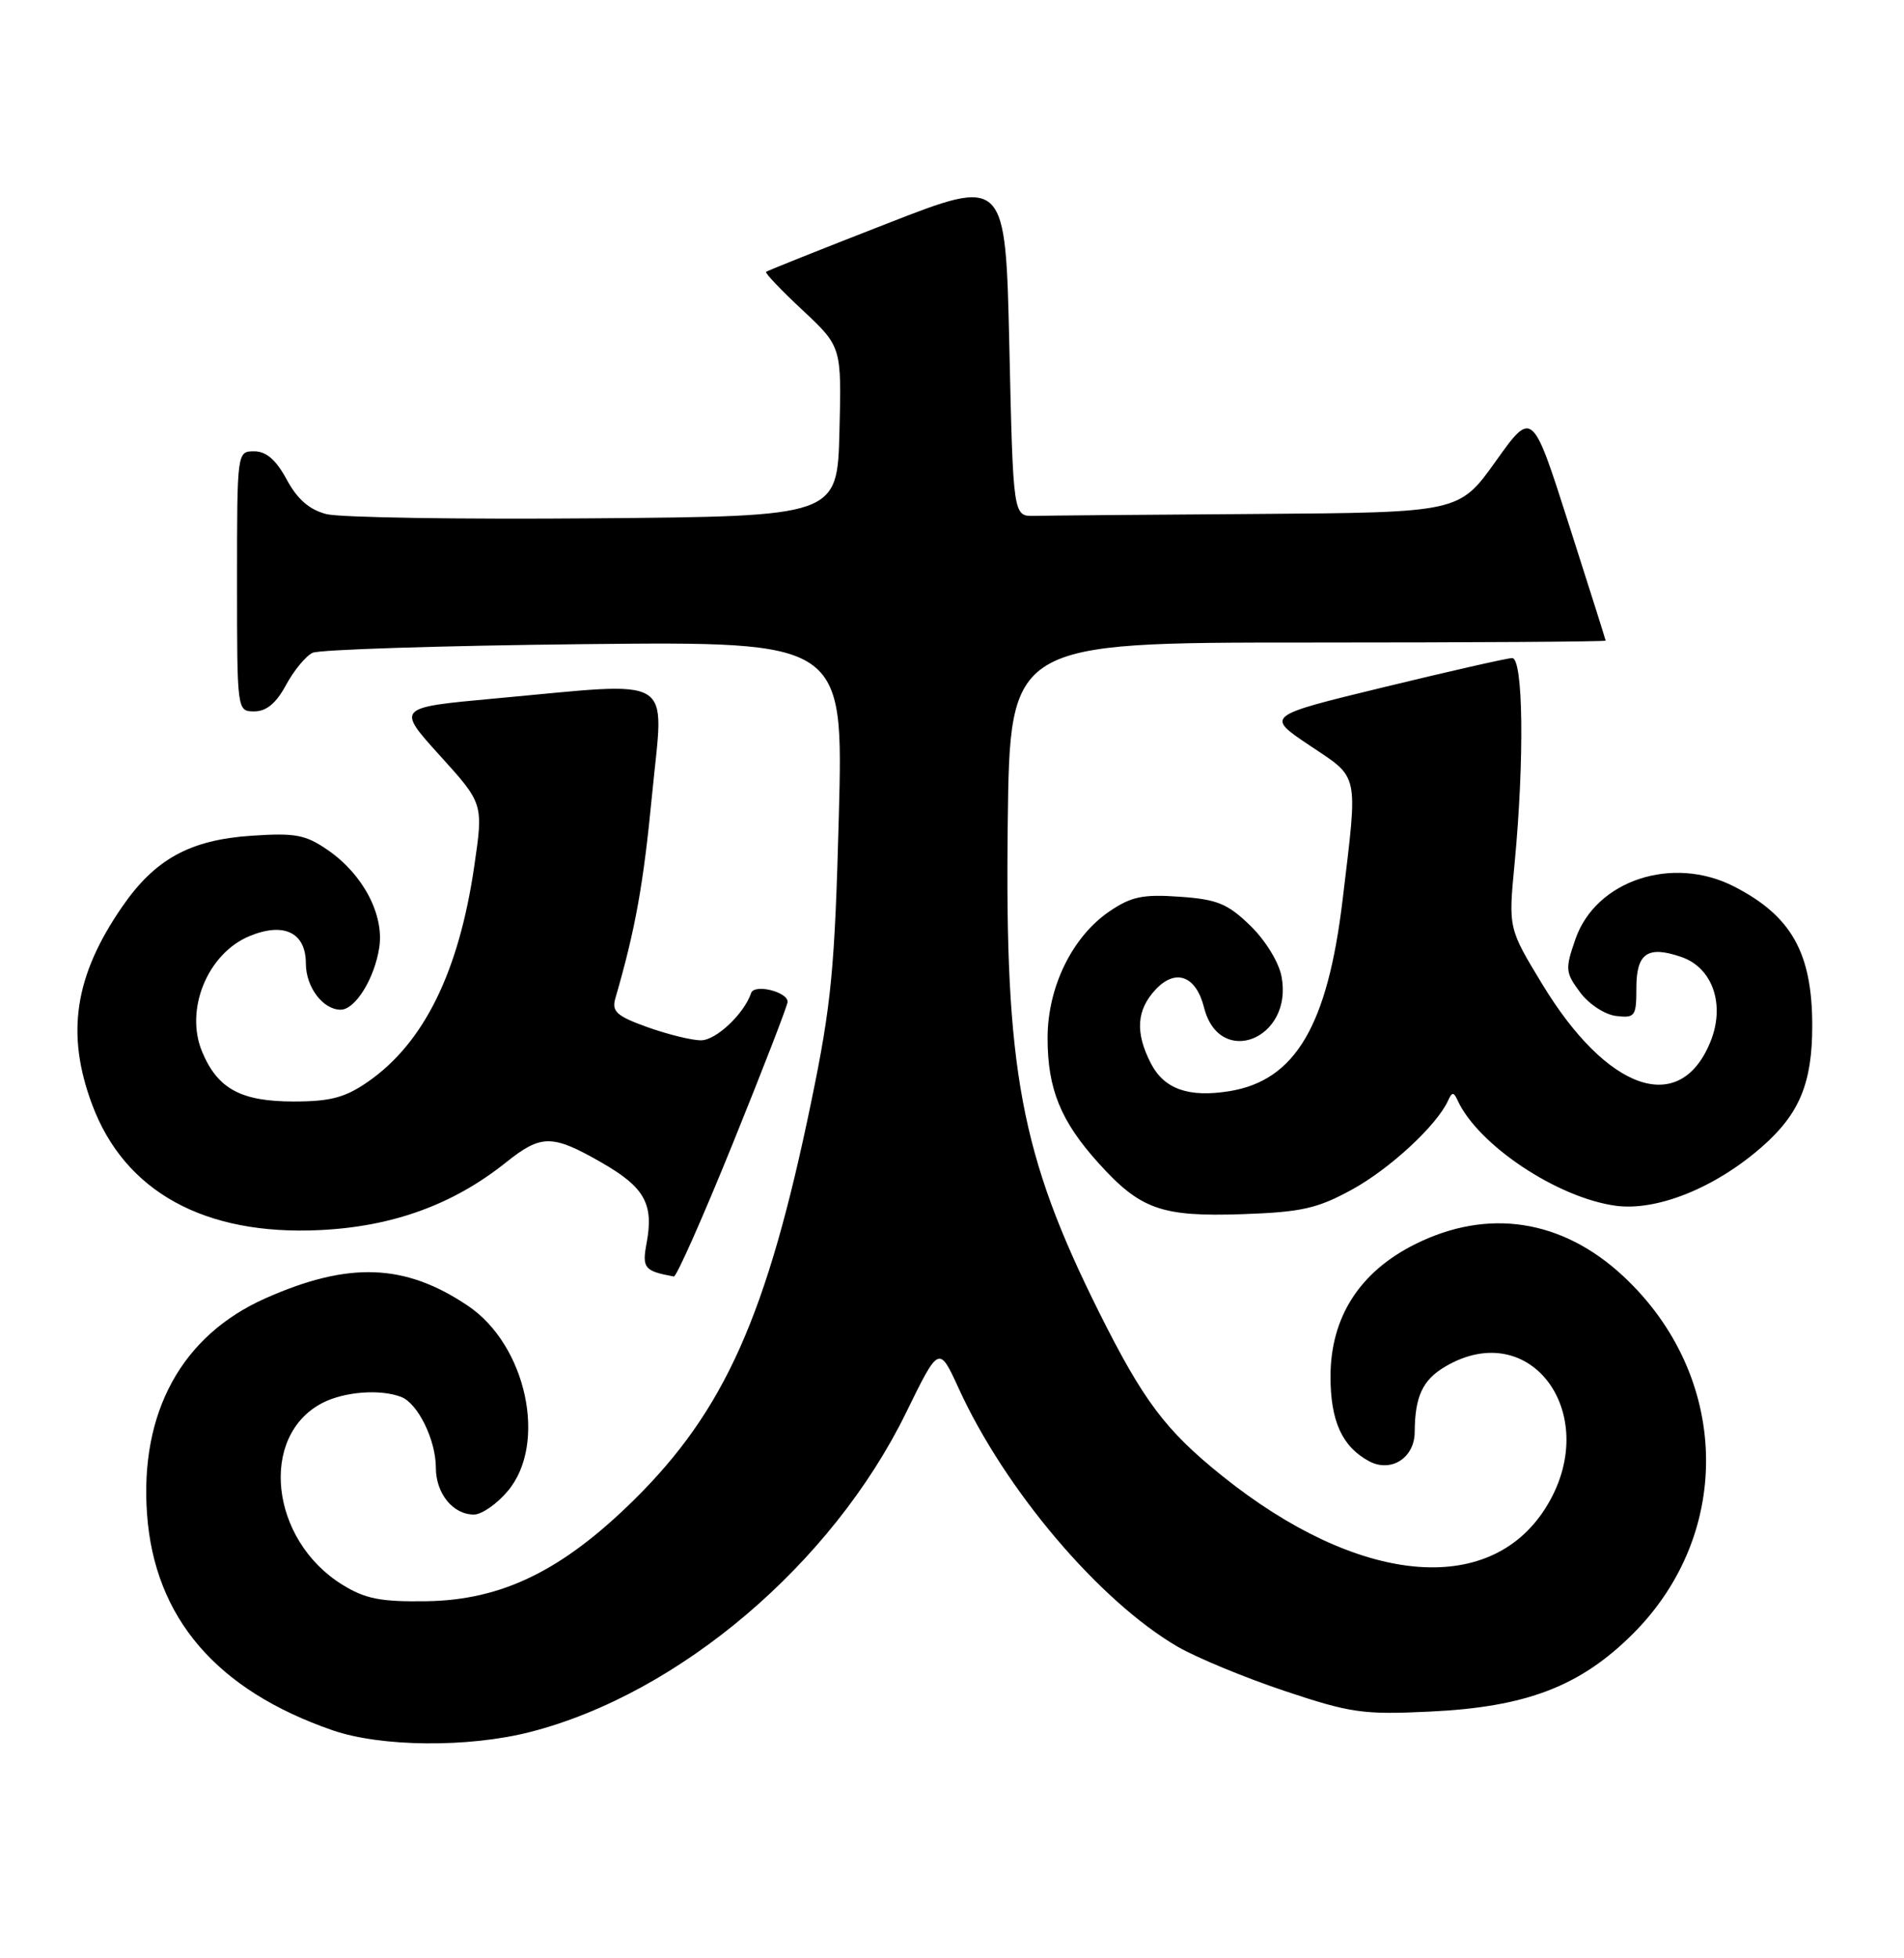 <?xml version="1.0" encoding="UTF-8" standalone="no"?>
<!DOCTYPE svg PUBLIC "-//W3C//DTD SVG 1.1//EN" "http://www.w3.org/Graphics/SVG/1.1/DTD/svg11.dtd" >
<svg xmlns="http://www.w3.org/2000/svg" xmlns:xlink="http://www.w3.org/1999/xlink" version="1.1" viewBox="0 0 249 256">
 <g >
 <path fill="currentColor"
d=" M 69.36 226.42 C 88.83 221.42 108.82 204.43 118.49 184.69 C 122.80 175.88 122.80 175.88 125.39 181.54 C 131.45 194.79 143.79 209.33 154.00 215.27 C 156.47 216.70 162.76 219.31 167.97 221.05 C 176.61 223.94 178.27 224.18 186.97 223.76 C 199.61 223.17 206.67 220.46 213.57 213.57 C 226.78 200.35 226.21 179.80 212.28 166.83 C 204.29 159.40 194.60 157.90 185.08 162.65 C 177.80 166.27 174.00 172.22 174.00 179.97 C 174.00 185.80 175.53 189.14 179.05 191.03 C 181.92 192.56 185.00 190.59 185.01 187.21 C 185.04 182.57 186.04 180.41 188.98 178.67 C 200.33 171.96 209.71 185.19 202.10 197.18 C 194.69 208.87 177.54 207.15 159.85 192.96 C 152.42 187.00 149.52 183.13 143.71 171.50 C 133.47 150.96 131.40 139.89 131.79 107.68 C 132.07 84.00 132.07 84.00 171.04 84.00 C 192.47 84.00 209.99 83.89 209.98 83.75 C 209.97 83.61 207.80 76.77 205.17 68.55 C 200.39 53.60 200.39 53.60 195.61 60.30 C 190.82 67.00 190.82 67.00 164.41 67.19 C 149.89 67.29 136.76 67.40 135.25 67.44 C 132.50 67.50 132.50 67.50 132.00 45.34 C 131.50 23.18 131.50 23.18 116.00 29.23 C 107.47 32.55 100.36 35.39 100.18 35.54 C 100.01 35.68 102.16 37.94 104.97 40.56 C 110.06 45.33 110.06 45.33 109.78 56.42 C 109.50 67.50 109.50 67.50 77.69 67.76 C 60.20 67.91 44.45 67.66 42.69 67.21 C 40.47 66.64 38.89 65.28 37.50 62.70 C 36.11 60.13 34.82 59.00 33.25 59.00 C 31.00 59.00 31.00 59.04 31.00 76.00 C 31.00 93.00 31.00 93.00 33.27 93.00 C 34.84 93.00 36.12 91.93 37.40 89.56 C 38.42 87.67 39.98 85.77 40.88 85.34 C 41.77 84.92 57.76 84.41 76.40 84.21 C 110.30 83.86 110.30 83.86 109.70 106.68 C 109.17 126.71 108.73 131.28 106.08 144.09 C 100.33 171.94 94.78 184.38 82.90 196.10 C 73.53 205.33 65.66 209.18 55.78 209.33 C 49.78 209.42 47.78 209.03 44.77 207.17 C 35.32 201.33 33.83 187.73 42.16 183.41 C 45.04 181.93 49.71 181.57 52.46 182.62 C 54.65 183.46 57.00 188.25 57.00 191.88 C 57.00 195.25 59.24 198.00 61.98 198.00 C 62.99 198.00 64.99 196.62 66.41 194.92 C 71.62 188.74 68.85 175.87 61.21 170.72 C 52.97 165.16 45.60 164.89 34.69 169.74 C 23.77 174.60 18.27 184.63 19.23 197.93 C 20.20 211.50 28.32 220.96 43.49 226.20 C 49.84 228.40 61.29 228.49 69.36 226.42 Z  M 95.87 149.40 C 99.79 139.72 103.00 131.43 103.00 130.97 C 103.00 129.65 98.64 128.59 98.23 129.82 C 97.32 132.53 93.65 136.00 91.68 136.00 C 90.48 136.01 87.34 135.23 84.69 134.29 C 80.65 132.84 79.98 132.24 80.47 130.53 C 83.11 121.42 84.14 115.68 85.29 103.75 C 86.82 87.94 88.77 89.12 64.67 91.32 C 51.84 92.50 51.84 92.50 57.53 98.78 C 63.22 105.06 63.22 105.06 62.02 113.25 C 60.00 127.09 55.43 136.35 48.12 141.42 C 45.13 143.49 43.21 144.00 38.42 144.00 C 31.50 144.00 28.46 142.35 26.43 137.49 C 24.14 132.00 27.13 124.68 32.60 122.39 C 37.11 120.51 40.00 121.90 40.00 125.96 C 40.00 129.04 42.23 132.00 44.55 132.00 C 46.46 132.00 48.98 127.94 49.60 123.86 C 50.25 119.57 47.47 114.31 42.90 111.15 C 39.94 109.11 38.63 108.87 32.85 109.26 C 24.80 109.81 20.25 112.33 15.95 118.58 C 9.73 127.61 8.59 135.17 12.06 144.43 C 16.31 155.80 26.77 161.55 41.86 160.81 C 51.38 160.35 59.29 157.47 66.19 151.95 C 70.79 148.28 72.21 148.28 78.68 151.99 C 84.31 155.22 85.52 157.39 84.56 162.51 C 83.95 165.79 84.25 166.16 88.12 166.88 C 88.46 166.95 91.95 159.08 95.87 149.40 Z  M 176.80 155.52 C 181.74 152.82 187.91 147.12 189.37 143.89 C 189.89 142.74 190.11 142.73 190.62 143.85 C 193.28 149.67 203.64 156.58 211.29 157.63 C 216.68 158.36 224.33 155.28 230.44 149.91 C 235.33 145.62 237.00 141.60 237.00 134.10 C 237.00 124.58 234.29 119.75 226.79 115.90 C 218.74 111.77 208.71 115.08 206.04 122.75 C 204.67 126.69 204.71 127.13 206.64 129.73 C 207.78 131.27 209.87 132.64 211.35 132.82 C 213.82 133.11 214.00 132.87 214.00 129.17 C 214.00 124.59 215.49 123.58 219.92 125.12 C 224.04 126.56 225.67 131.47 223.63 136.33 C 219.63 145.92 210.17 142.62 201.71 128.69 C 197.26 121.36 197.26 121.36 198.07 112.93 C 199.37 99.31 199.21 85.99 197.75 86.03 C 197.06 86.05 189.53 87.76 181.00 89.83 C 165.50 93.59 165.50 93.59 171.25 97.44 C 177.83 101.84 177.60 100.77 175.59 117.57 C 173.62 134.10 169.40 141.25 160.78 142.65 C 155.46 143.51 152.25 142.38 150.52 139.04 C 148.43 134.99 148.62 132.04 151.14 129.35 C 153.75 126.57 156.42 127.57 157.46 131.71 C 159.47 139.69 169.13 135.85 167.60 127.69 C 167.25 125.79 165.49 122.93 163.50 121.00 C 160.54 118.13 159.17 117.57 154.26 117.23 C 149.46 116.89 147.93 117.21 145.07 119.16 C 140.21 122.48 137.00 129.06 137.00 135.69 C 137.00 142.37 138.71 146.56 143.65 152.04 C 149.14 158.12 151.88 159.09 162.50 158.73 C 170.20 158.46 172.27 158.00 176.80 155.52 Z "/>
</g>
</svg>